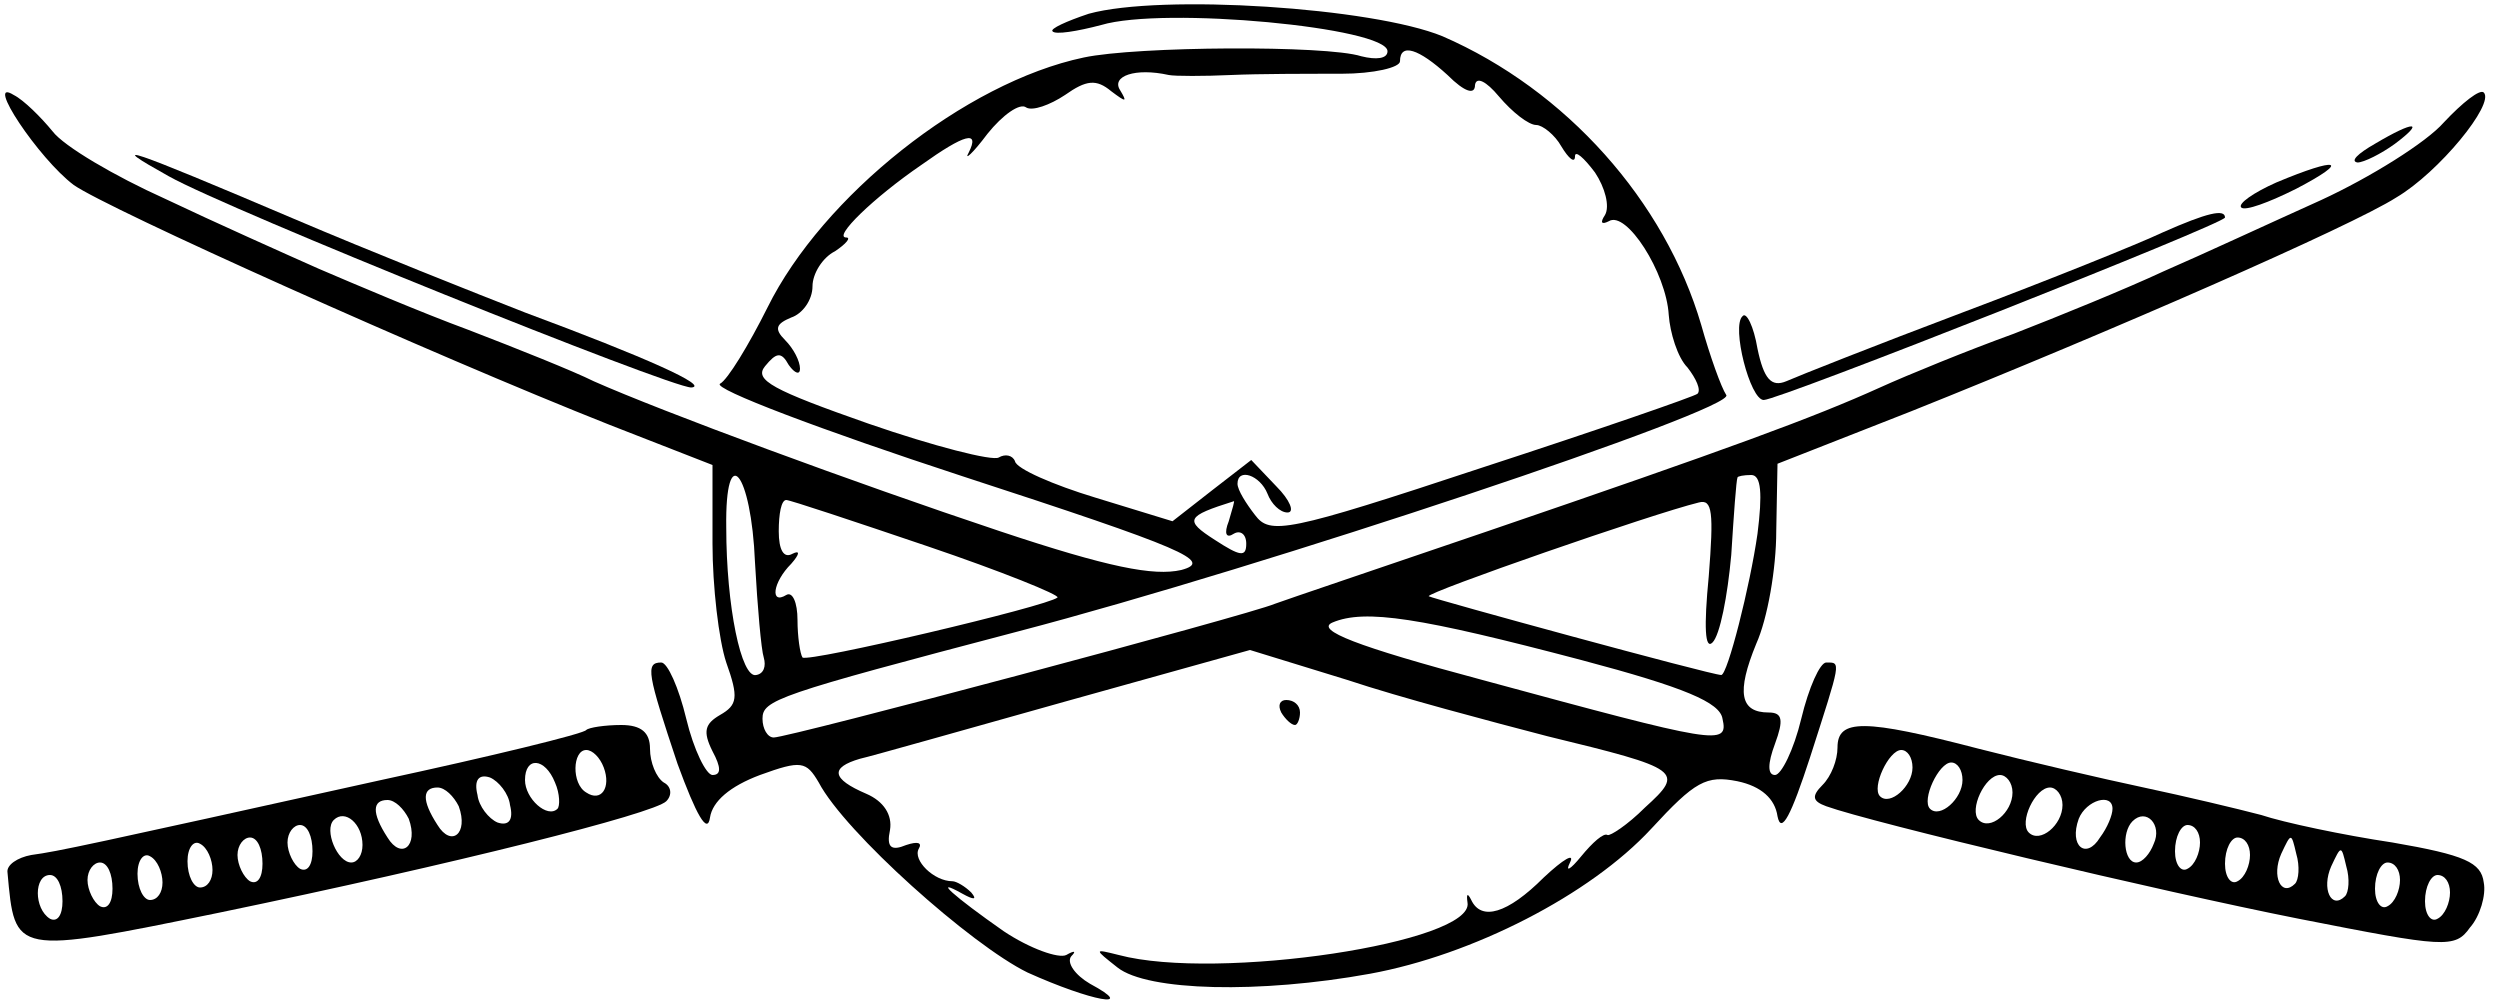 <?xml version="1.0" standalone="no"?>
<!DOCTYPE svg PUBLIC "-//W3C//DTD SVG 20010904//EN"
 "http://www.w3.org/TR/2001/REC-SVG-20010904/DTD/svg10.dtd">
<svg version="1.0" xmlns="http://www.w3.org/2000/svg"
 width="200pt" height="80pt" viewBox="0 0 200 80"
 preserveAspectRatio="xMidYMid meet">
<g transform="translate(0,80) scale(0.1,-0.1)"
fill="#000000" stroke="none">
<path d="M871 789 c-18 -6 -31 -12 -29 -14 2 -3 20 0 39 5 50 15 229 -2 229
-21 0 -6 -9 -7 -21 -4 -28 9 -180 8 -222 -1 -95 -20 -209 -111 -253 -200 -15
-30 -32 -58 -38 -61 -6 -4 81 -37 194 -74 178 -58 201 -68 175 -75 -22 -5 -58
2 -145 31 -117 39 -271 96 -325 120 -16 8 -61 26 -100 41 -38 14 -92 37 -120
49 -27 12 -83 37 -123 56 -40 18 -81 42 -90 54 -9 11 -23 25 -31 29 -24 15 20
-51 48 -72 27 -19 285 -135 429 -192 l82 -32 0 -63 c0 -34 5 -77 11 -95 10
-28 9 -34 -5 -42 -12 -7 -14 -13 -6 -29 7 -13 7 -19 0 -19 -5 0 -15 20 -21 45
-6 25 -15 45 -20 45 -13 0 -11 -9 13 -81 15 -41 24 -57 26 -43 2 13 16 25 40
34 33 12 37 11 47 -6 21 -40 122 -130 167 -152 51 -23 89 -30 50 -9 -12 7 -19
17 -15 22 4 4 3 5 -4 1 -6 -3 -29 5 -50 19 -40 28 -58 44 -33 30 9 -5 12 -5 7
1 -5 5 -12 9 -15 9 -15 0 -32 17 -27 26 3 5 -1 6 -10 3 -12 -5 -16 -2 -13 12
2 12 -5 23 -19 29 -28 12 -29 21 -5 28 9 2 83 23 165 46 l147 41 78 -24 c42
-14 114 -33 160 -45 107 -26 110 -28 78 -57 -14 -14 -28 -23 -30 -22 -3 2 -12
-6 -21 -17 -9 -11 -13 -13 -9 -5 4 8 -5 3 -21 -12 -29 -29 -50 -35 -58 -18 -3
6 -4 5 -3 -2 6 -32 -200 -63 -279 -42 -20 5 -20 5 -1 -10 24 -19 114 -21 202
-5 82 15 176 63 225 116 35 38 44 43 69 38 19 -4 30 -14 32 -28 3 -15 11 1 26
47 25 78 25 76 13 76 -5 0 -14 -20 -20 -45 -6 -25 -16 -45 -21 -45 -6 0 -6 9
0 25 7 19 6 25 -5 25 -23 0 -26 16 -10 55 9 20 16 60 16 90 l1 54 107 42 c160
64 352 148 388 171 34 20 79 75 70 84 -3 3 -17 -8 -32 -24 -14 -16 -59 -44
-98 -62 -40 -18 -96 -44 -126 -57 -30 -14 -84 -36 -120 -50 -36 -13 -85 -33
-107 -43 -53 -24 -121 -49 -314 -115 -85 -29 -162 -55 -170 -58 -21 -9 -389
-107 -401 -107 -5 0 -9 7 -9 15 0 15 11 19 205 70 195 51 575 178 566 189 -4
6 -13 31 -20 56 -29 99 -108 188 -207 231 -56 23 -225 34 -283 18z m287 -49
c14 -14 22 -16 22 -8 1 7 9 3 19 -9 11 -13 24 -23 30 -23 5 0 15 -8 20 -17 6
-10 11 -14 11 -8 0 5 7 -1 16 -13 8 -12 12 -27 8 -34 -4 -6 -3 -8 3 -5 14 9
46 -41 48 -75 1 -14 7 -34 15 -42 7 -9 11 -18 8 -21 -2 -2 -80 -29 -172 -59
-157 -52 -170 -54 -182 -38 -7 9 -14 20 -14 25 0 13 18 7 24 -8 3 -8 10 -15
16 -15 6 0 2 10 -9 21 l-20 21 -31 -24 -32 -25 -62 19 c-33 10 -63 23 -64 29
-2 5 -8 6 -13 3 -5 -3 -52 9 -104 27 -77 27 -92 35 -83 46 9 11 13 12 19 1 5
-7 9 -8 9 -3 0 6 -5 16 -12 23 -9 9 -7 13 5 18 9 3 17 14 17 25 0 10 8 23 18
28 9 6 13 11 9 11 -11 0 22 32 60 58 35 25 47 28 38 10 -4 -7 3 -1 15 15 12
15 26 25 31 21 5 -3 19 2 31 10 17 12 25 13 37 3 12 -9 13 -9 7 1 -7 11 12 18
39 12 5 -1 28 -1 50 0 22 1 61 1 88 1 26 0 47 5 47 10 0 15 15 10 38 -11z
m-554 -390 c2 -36 5 -70 7 -76 2 -7 0 -13 -6 -14 -12 -3 -24 55 -24 118 -1 70
20 45 23 -28z m802 23 c-6 -42 -24 -113 -29 -113 -8 0 -231 61 -234 63 -2 3
179 66 216 75 11 3 12 -8 8 -59 -4 -41 -3 -59 3 -53 6 6 12 37 15 70 2 32 4
60 5 62 0 1 5 2 11 2 8 0 9 -15 5 -47z m-664 -10 c59 -20 106 -39 104 -41 -8
-7 -199 -52 -204 -48 -2 3 -4 17 -4 30 0 14 -4 23 -9 20 -13 -8 -11 10 4 25 7
8 7 11 1 8 -7 -4 -11 3 -11 18 0 14 2 25 6 25 3 0 54 -17 113 -37z m241 20
c-4 -10 -2 -14 4 -10 5 3 10 0 10 -8 0 -11 -5 -10 -25 3 -25 16 -23 19 15 31
1 1 -1 -6 -4 -16z m282 -111 c83 -22 111 -34 113 -47 5 -22 -4 -20 -192 31
-101 27 -134 40 -120 46 26 11 70 4 199 -30z"/>
<path d="M1900 685 c-14 -8 -20 -14 -14 -15 5 0 19 7 30 15 24 18 16 19 -16 0z"/>
<path d="M135 659 c48 -27 401 -169 418 -169 15 1 -36 24 -133 60 -41 16 -124
49 -185 75 -134 57 -152 63 -100 34z"/>
<path d="M1821 654 c-18 -8 -31 -17 -28 -20 3 -3 22 4 44 15 44 23 34 26 -16
5z"/>
<path d="M1730 614 c-19 -9 -91 -38 -160 -64 -69 -26 -132 -51 -141 -55 -12
-5 -18 2 -23 26 -3 18 -9 30 -12 26 -9 -8 6 -67 17 -67 12 0 369 141 369 146
0 7 -14 4 -50 -12z"/>
<path d="M1025 230 c3 -5 8 -10 11 -10 2 0 4 5 4 10 0 6 -5 10 -11 10 -5 0 -7
-4 -4 -10z"/>
<path d="M469 216 c-2 -3 -76 -21 -164 -40 -235 -52 -258 -57 -280 -60 -11 -2
-20 -8 -19 -14 6 -66 4 -66 170 -32 188 39 347 79 357 89 5 5 4 12 -2 15 -6 4
-11 16 -11 27 0 13 -7 19 -23 19 -13 0 -26 -2 -28 -4z m14 -30 c6 -16 -2 -28
-14 -20 -12 7 -11 34 0 34 5 0 11 -6 14 -14z m-39 -12 c4 -9 4 -19 2 -21 -8
-8 -26 8 -26 23 0 19 16 18 24 -2z m-36 -18 c3 -12 -1 -17 -10 -14 -7 3 -15
13 -16 22 -3 12 1 17 10 14 7 -3 15 -13 16 -22z m-41 -1 c8 -22 -6 -33 -17
-15 -13 20 -12 30 0 30 6 0 13 -7 17 -15z m-40 -10 c8 -22 -6 -33 -17 -15 -13
20 -12 30 0 30 6 0 13 -7 17 -15z m-37 -21 c0 -8 -4 -14 -9 -14 -11 0 -22 26
-14 34 9 9 23 -3 23 -20z m-40 -5 c0 -11 -4 -17 -10 -14 -5 3 -10 13 -10 21 0
8 5 14 10 14 6 0 10 -9 10 -21z m-80 -15 c0 -8 -4 -14 -10 -14 -5 0 -10 9 -10
21 0 11 5 17 10 14 6 -3 10 -13 10 -21z m40 5 c0 -11 -4 -17 -10 -14 -5 3 -10
13 -10 21 0 8 5 14 10 14 6 0 10 -9 10 -21z m-80 -15 c0 -8 -4 -14 -10 -14 -5
0 -10 9 -10 21 0 11 5 17 10 14 6 -3 10 -13 10 -21z m-40 -5 c0 -11 -4 -17
-10 -14 -5 3 -10 13 -10 21 0 8 5 14 10 14 6 0 10 -9 10 -21z m-40 -10 c0 -11
-4 -17 -10 -14 -13 8 -13 35 0 35 6 0 10 -9 10 -21z"/>
<path d="M1470 202 c0 -10 -5 -23 -12 -30 -9 -9 -8 -13 3 -17 36 -13 267 -68
378 -90 117 -23 125 -24 137 -7 8 9 13 26 11 36 -2 16 -15 22 -73 32 -40 6
-87 16 -105 22 -19 5 -61 15 -94 22 -33 7 -93 21 -132 31 -92 24 -113 24 -113
1z m60 -16 c0 -15 -18 -31 -26 -23 -7 7 7 37 17 37 5 0 9 -6 9 -14z m40 -10
c0 -15 -18 -31 -26 -23 -7 7 7 37 17 37 5 0 9 -6 9 -14z m40 -10 c0 -16 -18
-31 -27 -22 -8 8 5 36 17 36 5 0 10 -6 10 -14z m40 -10 c0 -16 -18 -31 -27
-22 -8 8 5 36 17 36 5 0 10 -6 10 -14z m40 -3 c0 -5 -4 -15 -10 -23 -11 -18
-25 -7 -17 15 6 15 27 21 27 8z m33 -28 c-3 -8 -9 -15 -14 -15 -10 0 -12 24
-3 33 11 11 24 -3 17 -18z m37 1 c0 -8 -4 -18 -10 -21 -5 -3 -10 3 -10 14 0
12 5 21 10 21 6 0 10 -6 10 -14z m40 -10 c0 -8 -4 -18 -10 -21 -5 -3 -10 3
-10 14 0 12 5 21 10 21 6 0 10 -6 10 -14z m36 -23 c-11 -11 -19 6 -11 24 8 17
8 17 12 0 3 -10 2 -21 -1 -24z m40 -10 c-11 -11 -19 6 -11 24 8 17 8 17 12 0
3 -10 2 -21 -1 -24z m44 13 c0 -8 -4 -18 -10 -21 -5 -3 -10 3 -10 14 0 12 5
21 10 21 6 0 10 -6 10 -14z m40 -10 c0 -8 -4 -18 -10 -21 -5 -3 -10 3 -10 14
0 12 5 21 10 21 6 0 10 -6 10 -14z"/>
</g>
</svg>
